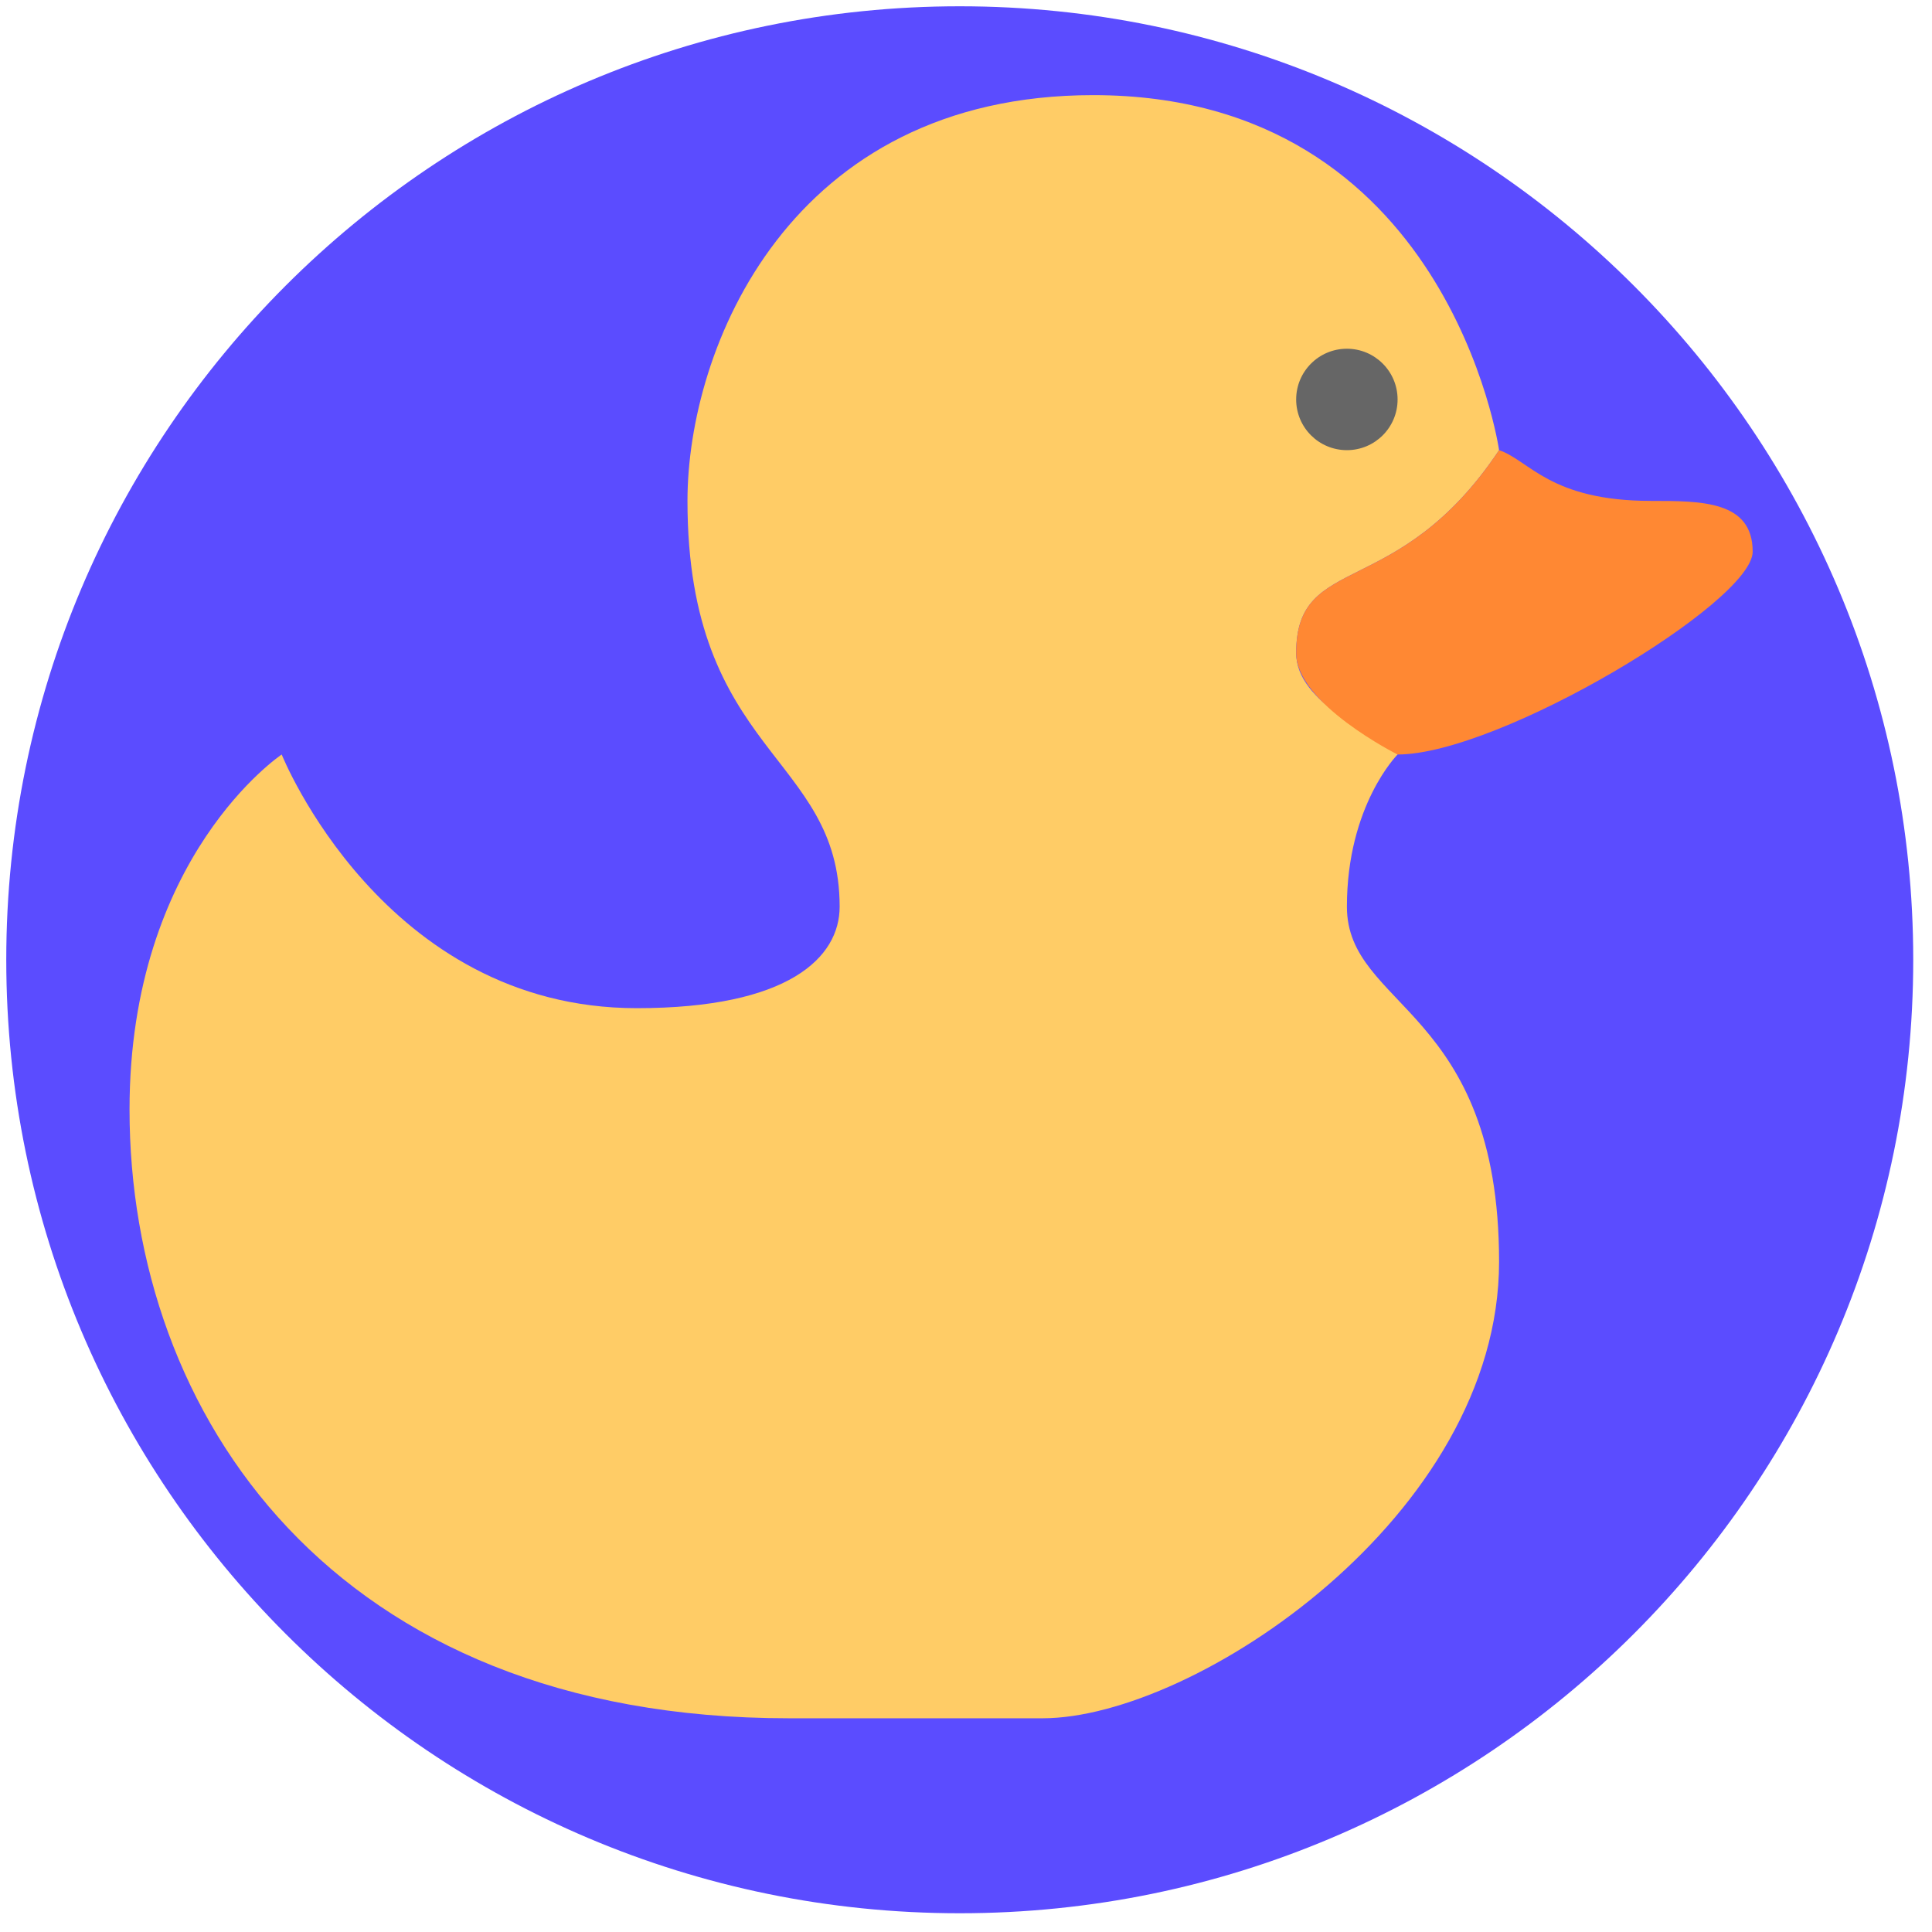 <?xml version="1.0" encoding="UTF-8" standalone="no"?>
<!DOCTYPE svg PUBLIC "-//W3C//DTD SVG 1.1//EN" "http://www.w3.org/Graphics/SVG/1.1/DTD/svg11.dtd">
<svg version="1.1" xmlns="http://www.w3.org/2000/svg" xmlns:xlink="http://www.w3.org/1999/xlink" preserveAspectRatio="xMidYMid meet" viewBox="126.999 132.906 308.77 308.77" width="300" height="300"><defs><path d="M432.77 286.29C432.77 370.39 364.49 438.68 280.38 438.68C196.28 438.68 128 370.39 128 286.29C128 202.19 196.28 133.91 280.38 133.91C364.49 133.91 432.77 202.19 432.77 286.29Z" id="e1P2BoZTss"></path><path d="M334.15 237.28C334.15 221.07 350.36 229.17 366.58 204.85C366.58 204.85 358.47 148.11 301.72 148.11C253.08 148.11 236.87 188.64 236.87 212.96C236.87 253.49 261.19 253.49 261.19 277.81C261.19 285.92 253.08 294.03 228.76 294.03C188.23 294.03 172.02 253.49 172.02 253.49C172.02 253.49 147.7 269.71 147.7 310.24C147.7 358.88 180.12 407.52 253.08 407.52C257.14 407.52 289.56 407.52 293.62 407.52C317.94 407.52 366.58 375.09 366.58 334.56C366.58 294.03 342.26 294.03 342.26 277.81C342.26 261.6 350.36 253.49 350.36 253.49C347.12 250.25 334.15 245.39 334.15 237.28Z" id="bhLixt2WN"></path><path d="M366.58 204.85C350.36 229.17 334.15 221.07 334.15 237.28C334.15 245.39 350.36 253.49 350.36 253.49C366.58 253.49 407.11 229.17 407.11 221.07C407.11 212.96 399 212.96 390.9 212.96C374.68 212.96 371.44 206.48 366.58 204.85Z" id="a1KI8Lmqk8"></path><path d="M342.26 188.64C337.78 188.64 334.15 192.27 334.15 196.75C334.15 201.23 337.78 204.85 342.26 204.85C346.73 204.85 350.36 201.23 350.36 196.75C350.36 192.27 346.73 188.64 342.26 188.64Z" id="b7MbQ4uZQe"></path></defs><g><g><use xlink:href="#e1P2BoZTss" opacity="1" fill="#5b4cff" fill-opacity="1"></use></g><g><use xlink:href="#bhLixt2WN" opacity="1" fill="#ffcc66" fill-opacity="1"></use><g><use xlink:href="#bhLixt2WN" opacity="1" fill-opacity="0" stroke="#000000" stroke-width="0" stroke-opacity="0"></use></g></g><g><use xlink:href="#a1KI8Lmqk8" opacity="1" fill="#ff8833" fill-opacity="1"></use><g><use xlink:href="#a1KI8Lmqk8" opacity="1" fill-opacity="0" stroke="#000000" stroke-width="0" stroke-opacity="0"></use></g></g><g><use xlink:href="#b7MbQ4uZQe" opacity="1" fill="#666666" fill-opacity="1"></use><g><use xlink:href="#b7MbQ4uZQe" opacity="1" fill-opacity="0" stroke="#000000" stroke-width="1" stroke-opacity="0"></use></g></g></g></svg>